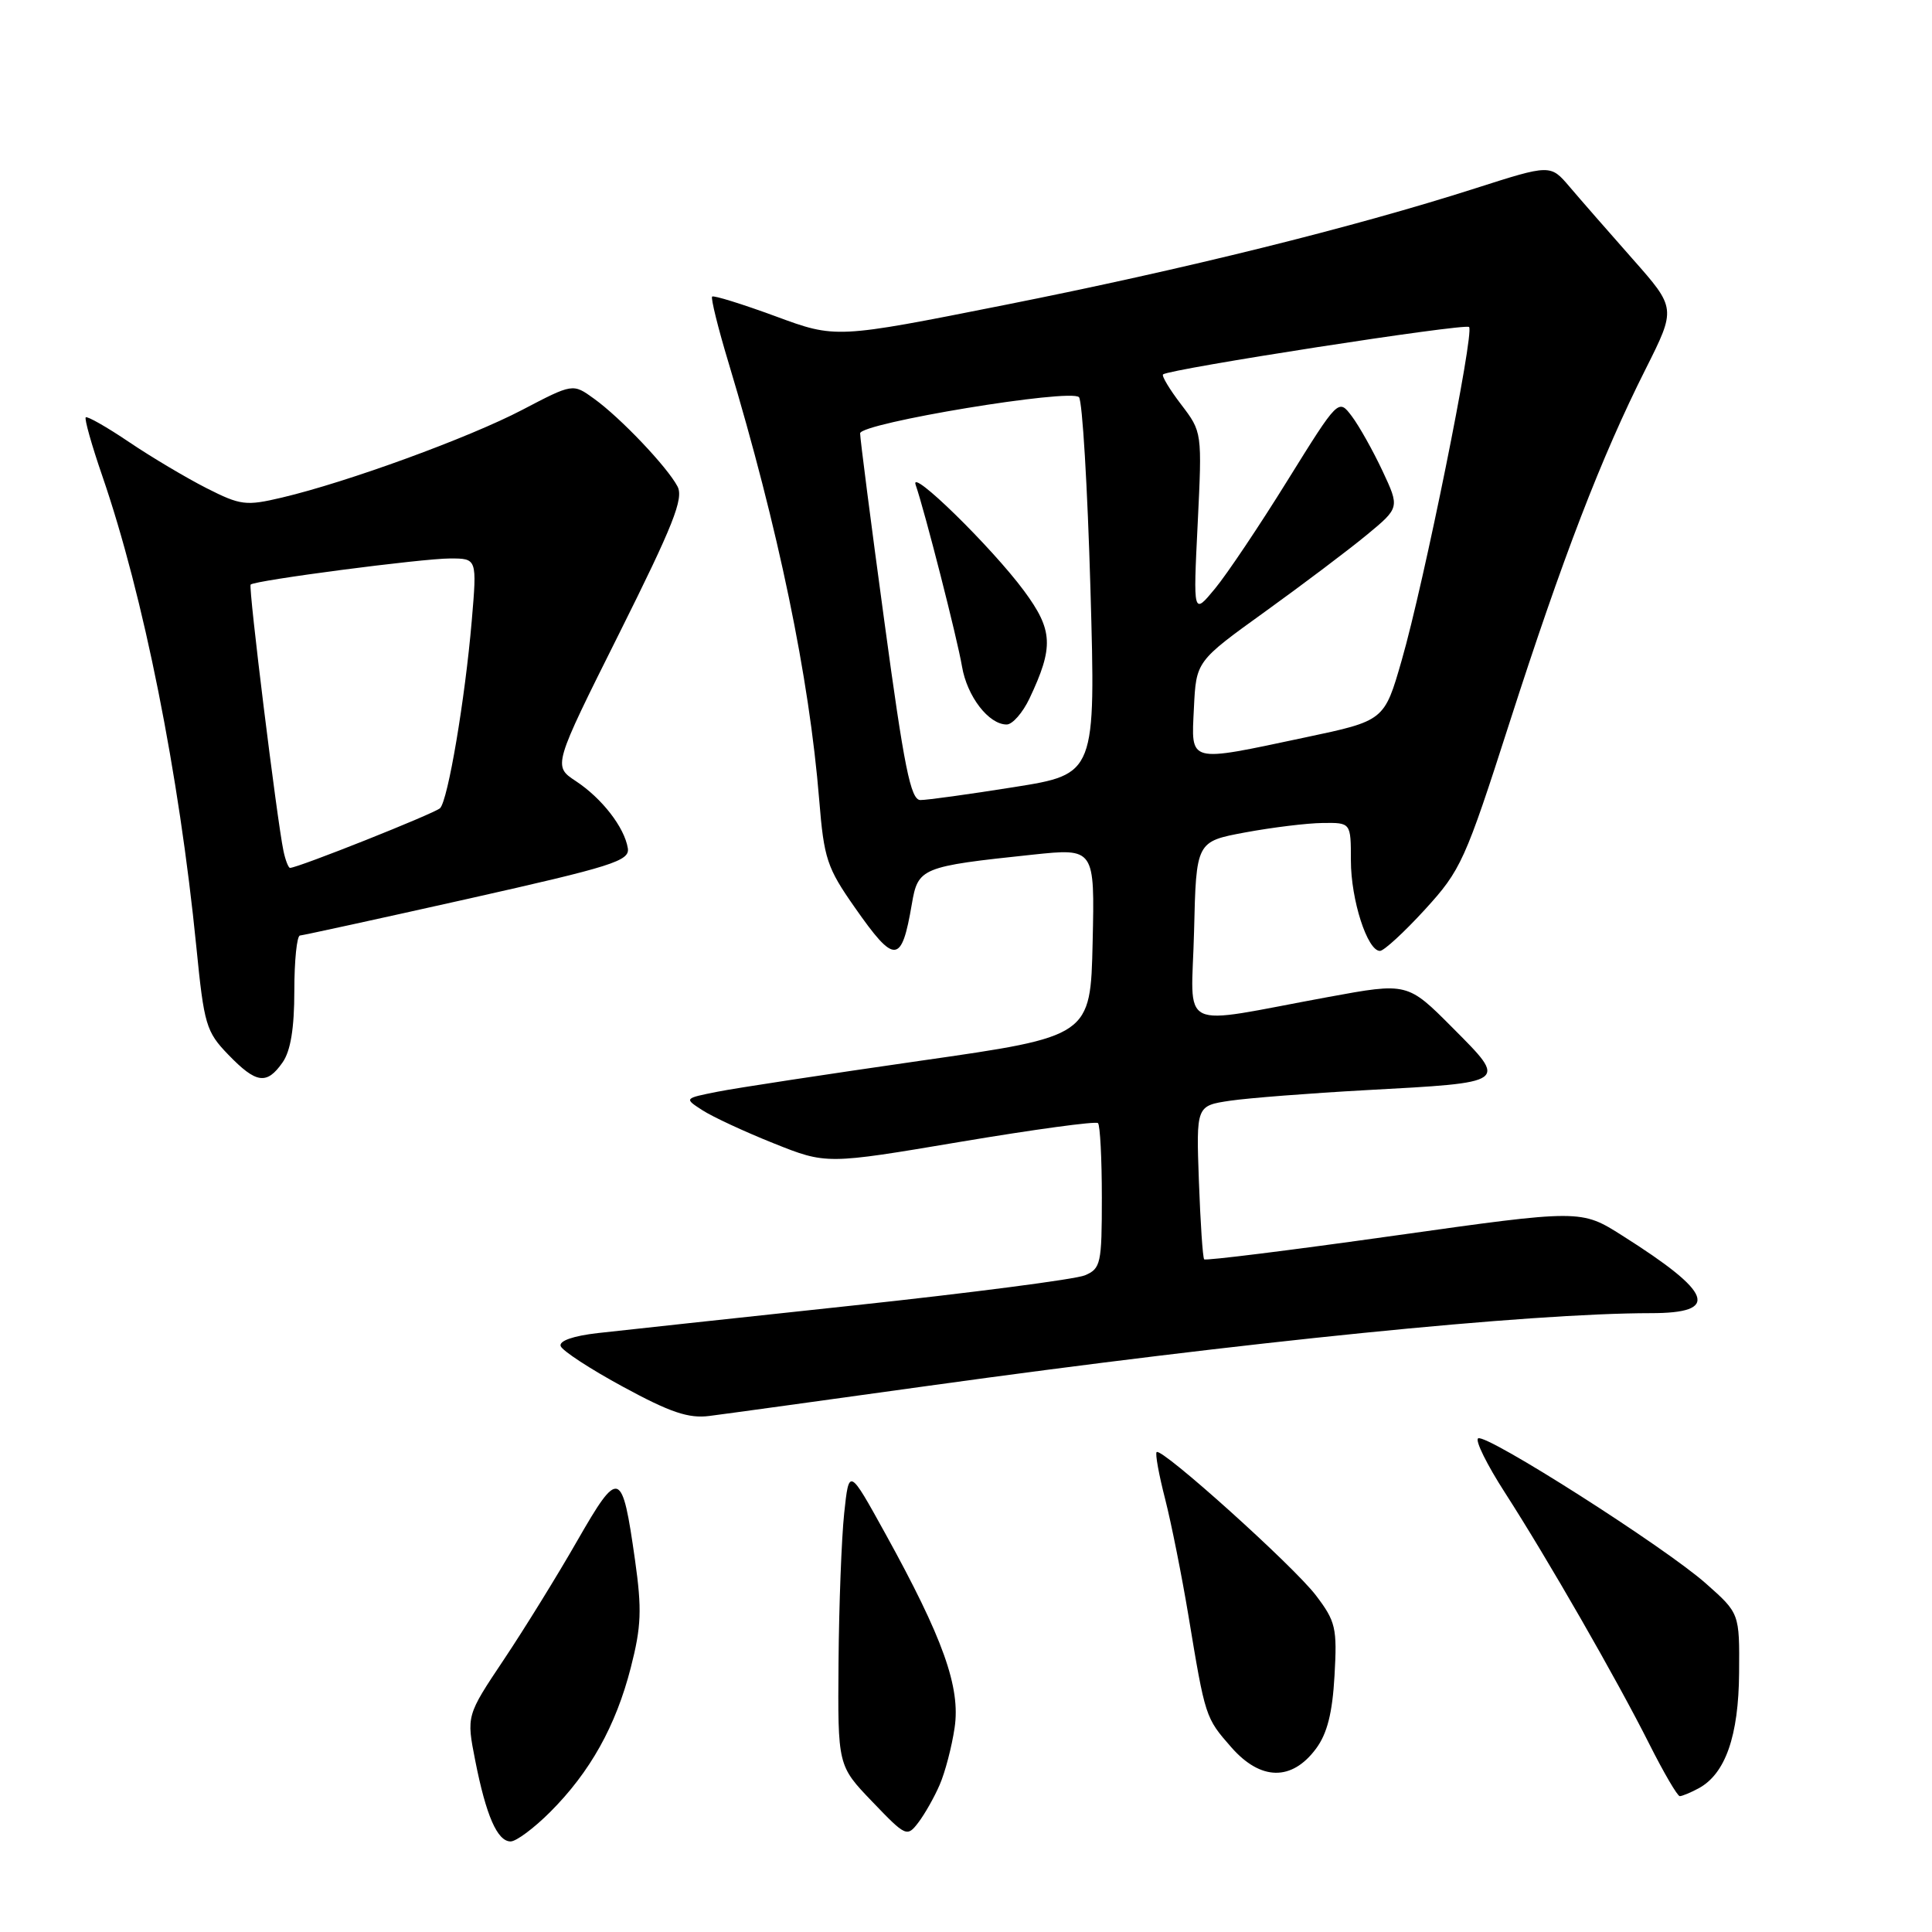 <?xml version="1.0" encoding="UTF-8" standalone="no"?>
<!DOCTYPE svg PUBLIC "-//W3C//DTD SVG 1.1//EN" "http://www.w3.org/Graphics/SVG/1.1/DTD/svg11.dtd" >
<svg xmlns="http://www.w3.org/2000/svg" xmlns:xlink="http://www.w3.org/1999/xlink" version="1.1" viewBox="0 0 256 256">
 <g >
 <path fill="currentColor"
d=" M 72.90 240.10 C 78.20 234.80 81.60 228.70 83.58 220.98 C 84.98 215.53 85.07 213.27 84.14 206.69 C 82.43 194.65 82.03 194.52 76.50 204.14 C 73.87 208.74 69.48 215.84 66.76 219.91 C 61.80 227.33 61.80 227.33 62.97 233.28 C 64.41 240.59 65.90 244.00 67.66 244.00 C 68.40 244.00 70.75 242.25 72.90 240.10 Z  M 124.51 236.50 C 125.23 234.85 126.12 231.45 126.49 228.94 C 127.29 223.58 124.98 217.09 117.29 203.17 C 112.50 194.50 112.50 194.50 111.86 200.50 C 111.51 203.80 111.17 212.68 111.11 220.23 C 111.00 233.96 111.00 233.96 115.58 238.73 C 120.03 243.37 120.19 243.45 121.68 241.50 C 122.52 240.40 123.80 238.15 124.51 236.50 Z  M 225.06 236.97 C 228.62 235.06 230.38 230.04 230.44 221.64 C 230.50 213.77 230.50 213.77 226.05 209.83 C 220.64 205.02 196.94 189.92 195.86 190.59 C 195.43 190.85 197.03 194.09 199.41 197.78 C 205.08 206.59 214.20 222.46 218.55 231.11 C 220.46 234.90 222.27 238.00 222.58 238.00 C 222.88 238.00 224.00 237.54 225.06 236.97 Z  M 174.37 231.72 C 175.86 229.72 176.55 227.00 176.83 222.04 C 177.19 215.70 176.99 214.85 174.36 211.39 C 171.39 207.49 153.90 191.76 153.26 192.41 C 153.05 192.61 153.56 195.42 154.39 198.64 C 155.21 201.86 156.59 208.78 157.46 214.00 C 159.71 227.58 159.71 227.60 163.16 231.53 C 167.05 235.96 171.17 236.02 174.37 231.72 Z  M 123.00 183.63 C 165.12 177.78 202.54 174.01 218.75 174.00 C 227.97 174.00 226.99 171.33 214.99 163.74 C 209.49 160.25 209.49 160.25 184.69 163.74 C 171.06 165.66 159.75 167.07 159.56 166.87 C 159.37 166.67 159.06 162.00 158.86 156.51 C 158.50 146.52 158.50 146.52 163.00 145.85 C 165.47 145.49 173.57 144.86 181.00 144.45 C 199.98 143.42 199.80 143.55 192.50 136.21 C 186.50 130.18 186.50 130.18 176.00 132.11 C 155.61 135.85 157.89 136.97 158.22 123.39 C 158.50 111.51 158.50 111.51 165.00 110.30 C 168.57 109.64 173.19 109.07 175.25 109.05 C 179.00 109.00 179.00 109.00 179.00 114.03 C 179.00 119.23 181.18 126.00 182.85 126.00 C 183.37 126.00 186.06 123.53 188.82 120.51 C 193.58 115.30 194.14 114.07 200.02 95.76 C 207.04 73.93 212.18 60.57 218.06 48.89 C 222.10 40.84 222.10 40.84 216.30 34.28 C 213.11 30.67 209.36 26.38 207.97 24.74 C 205.44 21.77 205.44 21.77 195.47 24.96 C 179.32 30.13 157.04 35.66 133.13 40.41 C 110.75 44.86 110.75 44.86 102.74 41.90 C 98.33 40.28 94.56 39.11 94.36 39.30 C 94.17 39.50 95.14 43.45 96.54 48.08 C 103.15 70.06 107.23 89.72 108.55 106.00 C 109.18 113.78 109.58 114.99 113.27 120.25 C 118.56 127.82 119.46 127.77 120.82 119.81 C 121.64 114.98 122.05 114.81 136.81 113.25 C 145.06 112.38 145.06 112.38 144.78 124.85 C 144.50 137.33 144.50 137.33 122.00 140.55 C 109.62 142.33 97.51 144.17 95.07 144.66 C 90.64 145.54 90.64 145.54 93.07 147.11 C 94.41 147.98 98.65 149.95 102.50 151.49 C 109.50 154.29 109.50 154.29 127.24 151.30 C 137.00 149.66 145.21 148.54 145.49 148.82 C 145.77 149.10 146.00 153.54 146.00 158.69 C 146.00 167.44 145.86 168.10 143.75 168.99 C 142.51 169.51 128.68 171.31 113.00 172.99 C 97.32 174.67 82.12 176.31 79.21 176.64 C 75.96 177.01 74.06 177.67 74.29 178.36 C 74.49 178.97 78.22 181.41 82.58 183.77 C 88.80 187.15 91.25 187.98 94.00 187.62 C 95.92 187.38 108.97 185.58 123.00 183.63 Z  M 37.44 140.78 C 38.51 139.26 39.00 136.25 39.00 131.28 C 39.00 127.27 39.34 123.98 39.75 123.96 C 40.16 123.93 50.17 121.75 62.00 119.10 C 81.16 114.80 83.47 114.07 83.19 112.39 C 82.74 109.63 79.77 105.79 76.30 103.50 C 73.27 101.50 73.27 101.50 82.04 83.95 C 89.21 69.59 90.62 66.05 89.77 64.45 C 88.40 61.86 82.20 55.33 78.70 52.82 C 75.91 50.80 75.91 50.80 69.20 54.31 C 62.15 58.00 46.05 63.88 37.36 65.93 C 32.58 67.06 31.88 66.97 27.36 64.68 C 24.69 63.32 20.07 60.58 17.11 58.58 C 14.15 56.58 11.56 55.11 11.36 55.30 C 11.17 55.50 12.15 59.00 13.56 63.08 C 19.03 78.98 23.73 102.51 26.02 125.50 C 27.04 135.79 27.31 136.71 30.25 139.75 C 33.95 143.58 35.34 143.78 37.44 140.78 Z  M 117.17 82.25 C 115.39 69.19 113.96 58.02 113.97 57.42 C 114.01 56.06 141.88 51.45 142.97 52.63 C 143.42 53.11 144.10 64.54 144.49 78.04 C 145.19 102.58 145.19 102.58 134.34 104.30 C 128.38 105.25 122.80 106.02 121.95 106.01 C 120.67 106.00 119.80 101.67 117.17 82.25 Z  M 136.40 92.58 C 139.65 85.71 139.54 83.51 135.69 78.29 C 131.38 72.47 120.47 61.81 121.33 64.25 C 122.53 67.71 126.84 84.58 127.47 88.31 C 128.14 92.27 131.00 96.00 133.39 96.00 C 134.15 96.00 135.50 94.46 136.40 92.58 Z  M 158.20 93.81 C 158.50 87.62 158.50 87.62 167.61 81.06 C 172.62 77.45 178.69 72.87 181.10 70.88 C 185.47 67.27 185.47 67.27 183.18 62.38 C 181.92 59.70 180.09 56.44 179.12 55.15 C 177.35 52.81 177.35 52.81 170.61 63.65 C 166.91 69.62 162.58 76.08 160.99 78.00 C 158.10 81.50 158.10 81.50 158.70 69.38 C 159.29 57.25 159.29 57.25 156.51 53.60 C 154.97 51.59 153.90 49.80 154.11 49.61 C 154.97 48.89 194.14 42.81 194.66 43.33 C 195.39 44.06 188.68 77.29 185.73 87.50 C 183.43 95.50 183.43 95.50 172.96 97.71 C 157.24 101.04 157.85 101.20 158.20 93.81 Z  M 37.56 112.75 C 36.70 108.66 32.89 77.78 33.21 77.46 C 33.76 76.90 55.95 74.00 59.64 74.00 C 63.21 74.00 63.21 74.00 62.51 82.25 C 61.62 92.67 59.36 106.04 58.31 107.09 C 57.60 107.78 39.48 115.00 38.43 115.00 C 38.22 115.00 37.82 113.99 37.56 112.75 Z "/>
</g>
</svg>